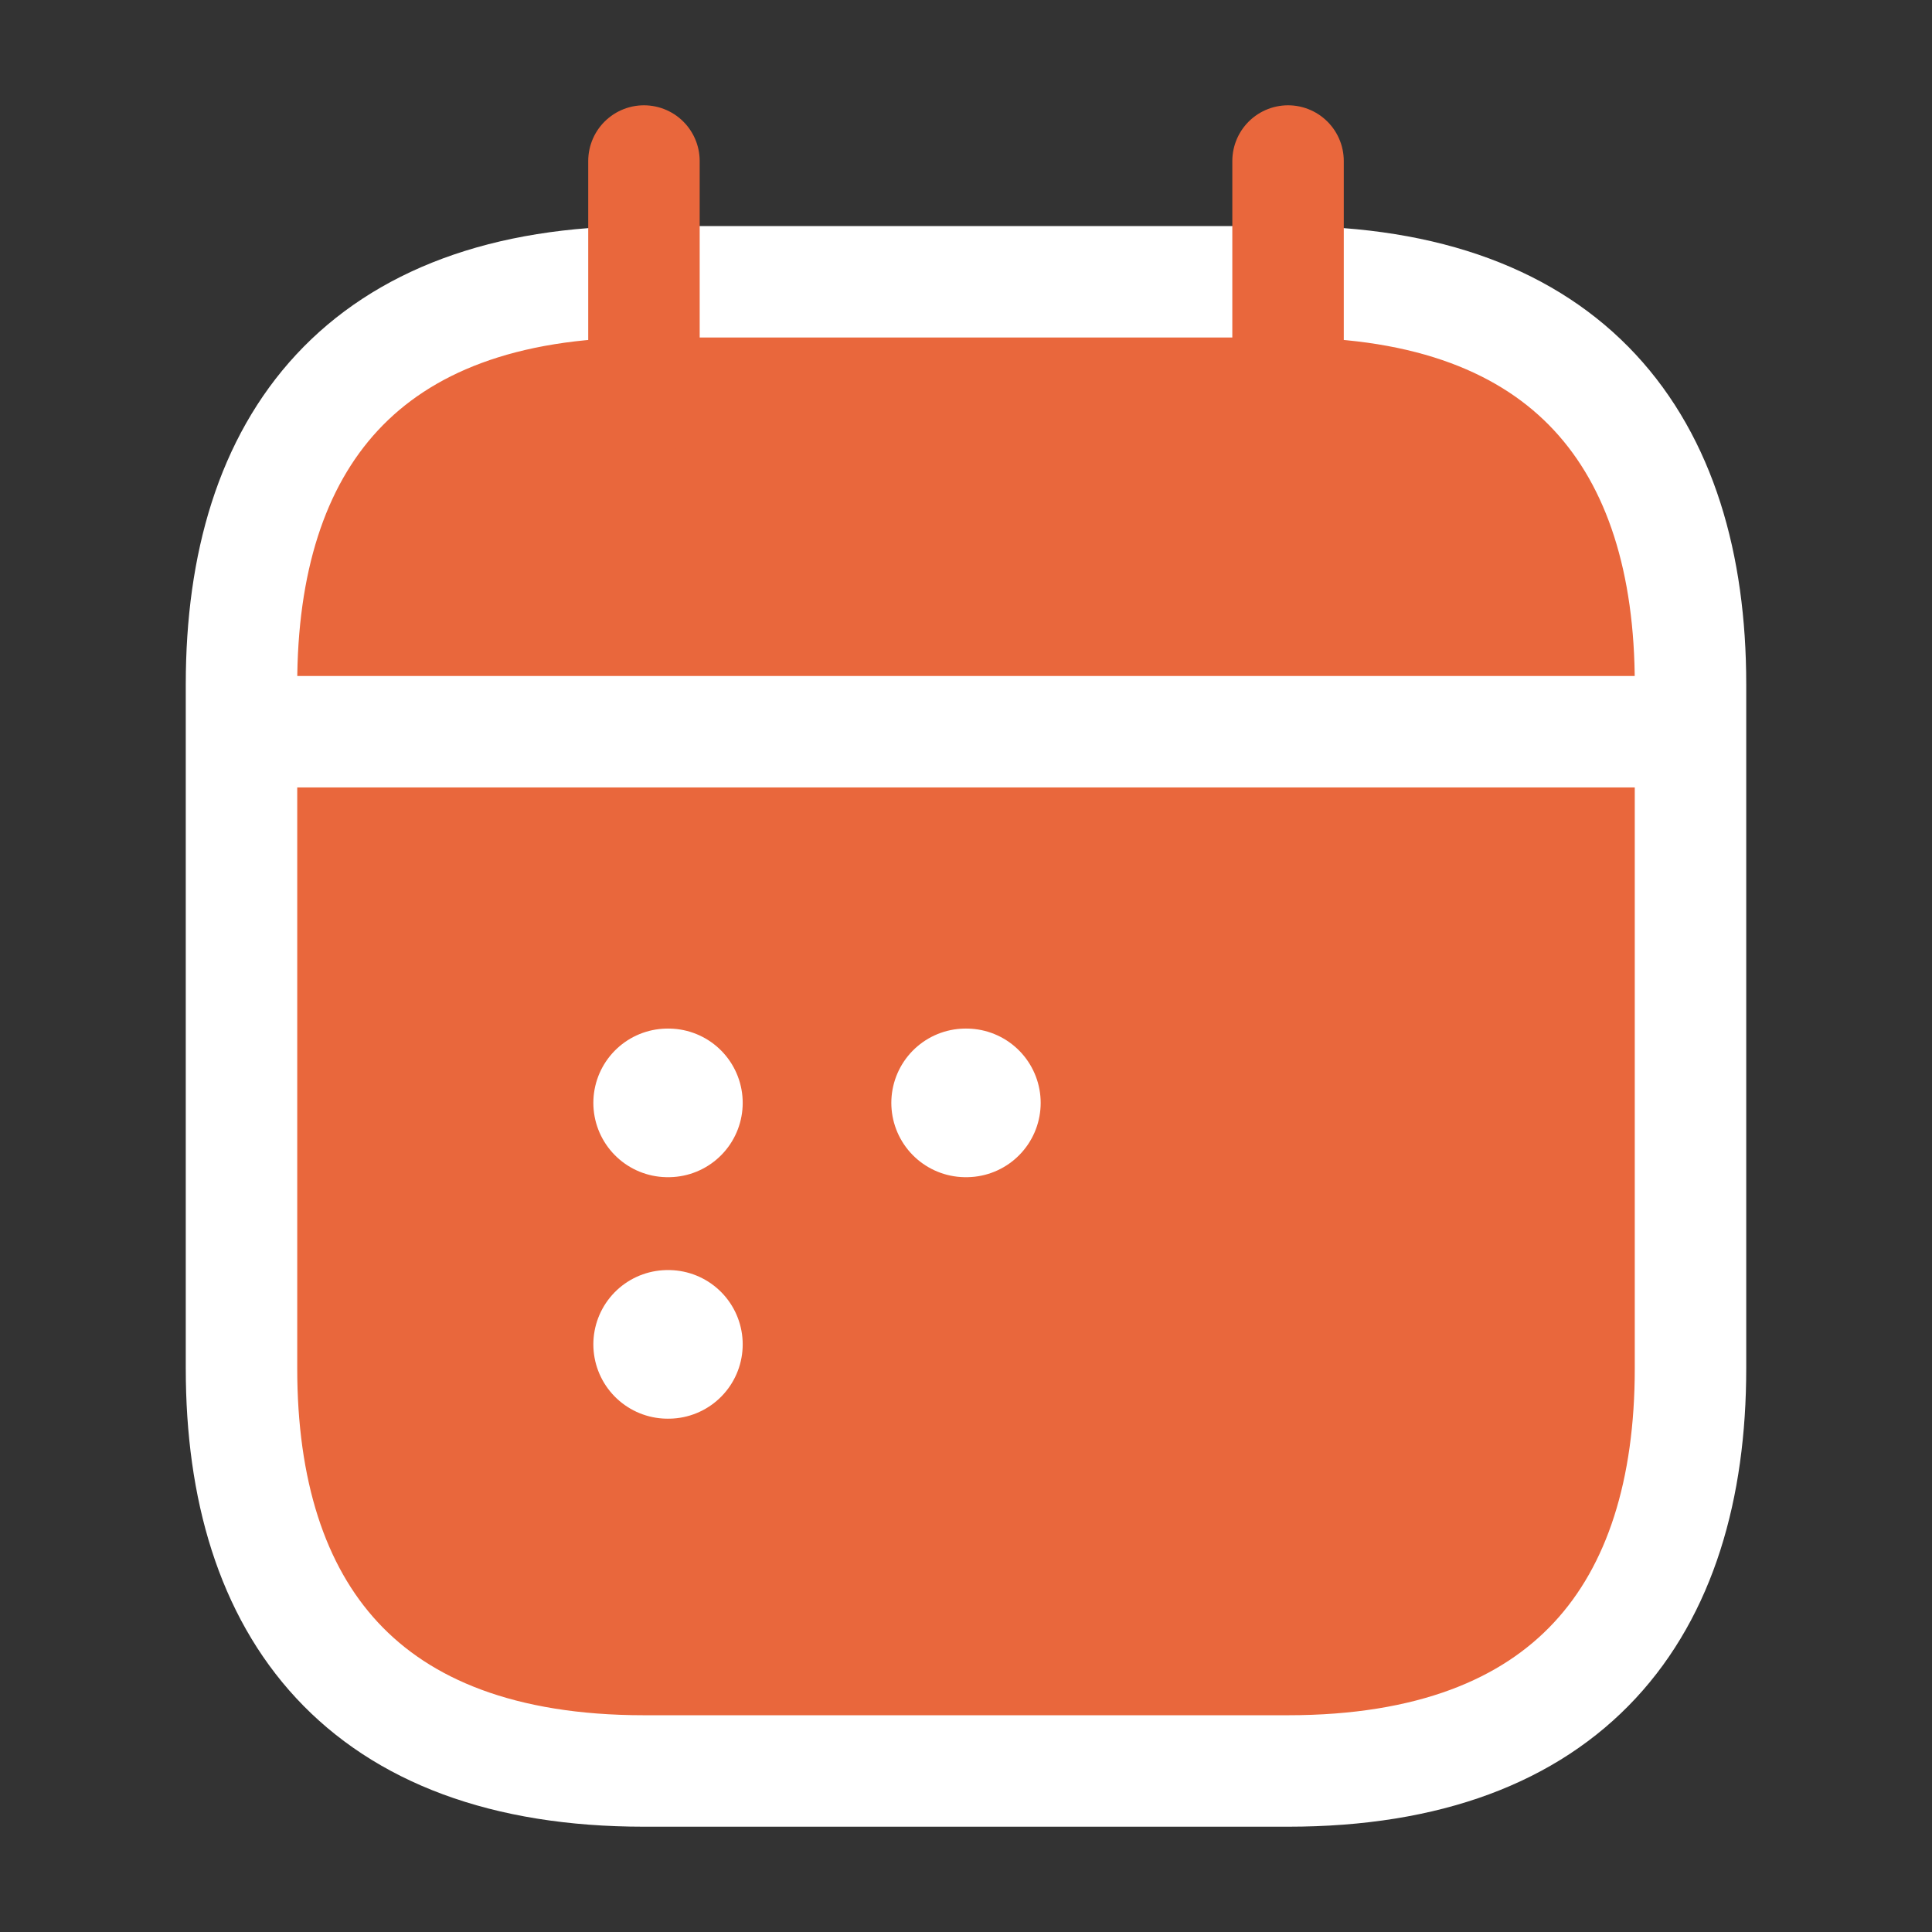 <svg width="26" height="26" viewBox="0 0 26 26" fill="none" xmlns="http://www.w3.org/2000/svg">
<rect x="0" y="0" width="26" height="26" fill="#333333" stroke="none"/>
<path d="M22.75 9.208V18.417C22.75 21.667 21.125 23.833 17.333 23.833H8.667C4.875 23.833 3.25 21.667 3.25 18.417V9.208C3.25 5.958 4.875 3.792 8.667 3.792H17.333C21.125 3.792 22.75 5.958 22.75 9.208Z" fill="#E9673C" stroke="white" stroke-width="1.5" stroke-miterlimit="10" stroke-linecap="round" stroke-linejoin="round"/>
<path d="M12.995 14.842H13.005" stroke="white" stroke-width="2" stroke-linecap="round" stroke-linejoin="round"/>
<path d="M8.985 14.842H8.995" stroke="white" stroke-width="2" stroke-linecap="round" stroke-linejoin="round"/>
<path d="M8.985 18.092H8.995" stroke="white" stroke-width="2" stroke-linecap="round" stroke-linejoin="round"/>
<path d="M3.792 9.847H22.208" stroke="white" stroke-width="1.5" stroke-miterlimit="10" stroke-linecap="round" stroke-linejoin="round"/>
<path d="M8.666 2.167V5.417" stroke="#E9673C" stroke-width="1.5" stroke-miterlimit="10" stroke-linecap="round" stroke-linejoin="round"/>
<path d="M17.334 2.167V5.417" stroke="#E9673C" stroke-width="1.5" stroke-miterlimit="10" stroke-linecap="round" stroke-linejoin="round"/>
</svg>
